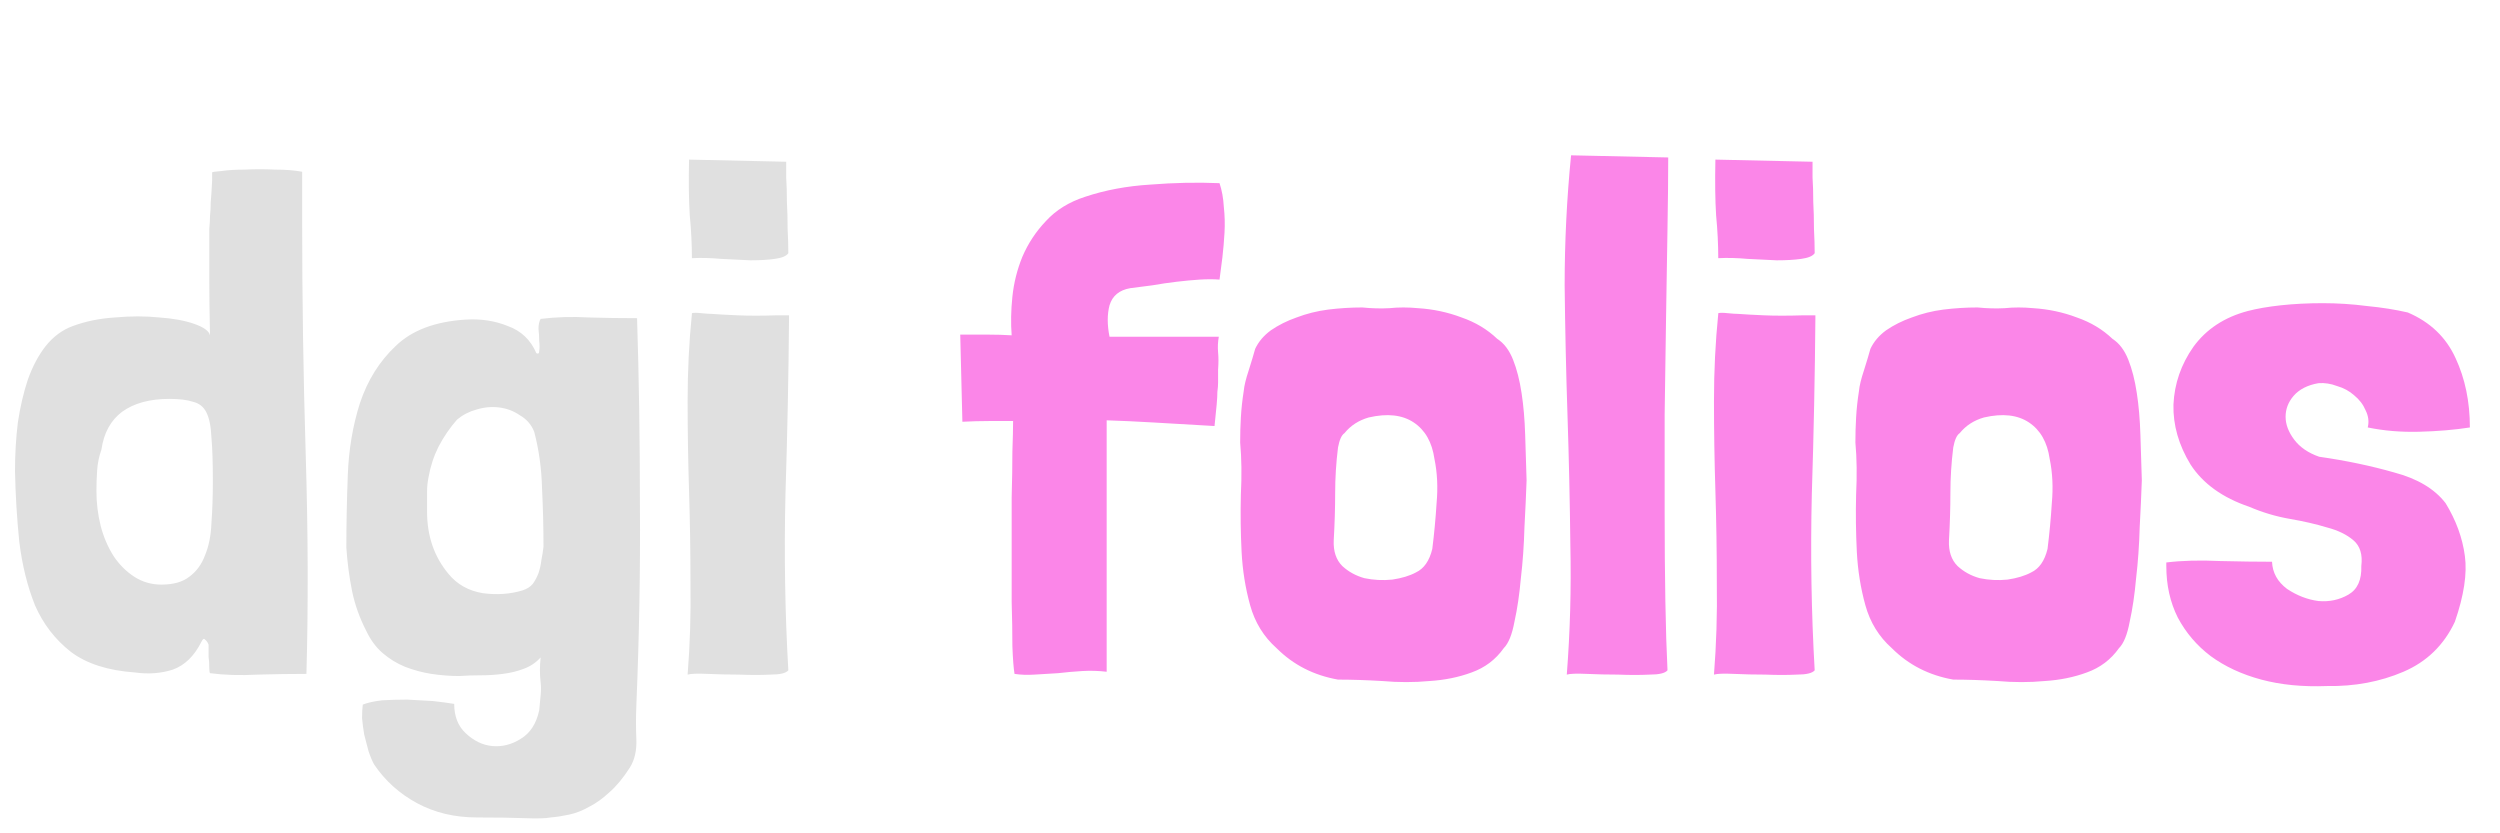 <svg width="63" height="21" viewBox="0 0 63 21" fill="none" xmlns="http://www.w3.org/2000/svg">
<path d="M5.346 4.544C5.334 4.784 5.322 4.97 5.31 5.102C5.31 5.222 5.304 5.336 5.292 5.444C5.292 5.54 5.286 5.648 5.274 5.768C5.274 5.876 5.274 6.038 5.274 6.254C5.274 6.458 5.274 6.734 5.274 7.082C5.274 7.43 5.28 7.886 5.292 8.45C5.268 8.342 5.136 8.246 4.896 8.162C4.656 8.078 4.362 8.024 4.014 8C3.666 7.964 3.294 7.964 2.898 8C2.514 8.024 2.16 8.096 1.836 8.216C1.572 8.312 1.344 8.48 1.152 8.72C0.972 8.948 0.822 9.23 0.702 9.566C0.594 9.89 0.51 10.25 0.45 10.646C0.402 11.042 0.378 11.45 0.378 11.87C0.39 12.47 0.426 13.064 0.486 13.652C0.558 14.24 0.69 14.774 0.882 15.254C1.086 15.722 1.386 16.112 1.782 16.424C2.178 16.724 2.718 16.898 3.402 16.946C3.738 16.994 4.056 16.97 4.356 16.874C4.656 16.766 4.896 16.532 5.076 16.172C5.112 16.1 5.142 16.082 5.166 16.118C5.202 16.142 5.232 16.184 5.256 16.244C5.256 16.376 5.256 16.478 5.256 16.55C5.268 16.622 5.274 16.718 5.274 16.838C5.274 16.898 5.28 16.94 5.292 16.964C5.652 17.012 6.054 17.024 6.498 17C6.942 16.988 7.35 16.982 7.722 16.982C7.77 15.254 7.764 13.412 7.704 11.456C7.644 9.5 7.614 7.52 7.614 5.516V4.328C7.422 4.292 7.194 4.274 6.93 4.274C6.666 4.262 6.414 4.262 6.174 4.274C5.946 4.274 5.748 4.286 5.58 4.31C5.424 4.322 5.346 4.334 5.346 4.346V4.544ZM2.556 11.33C2.616 10.91 2.79 10.592 3.078 10.376C3.378 10.16 3.774 10.052 4.266 10.052C4.518 10.052 4.716 10.076 4.86 10.124C5.016 10.16 5.13 10.25 5.202 10.394C5.274 10.538 5.316 10.748 5.328 11.024C5.352 11.288 5.364 11.654 5.364 12.122C5.364 12.506 5.352 12.86 5.328 13.184C5.316 13.496 5.262 13.766 5.166 13.994C5.082 14.222 4.95 14.402 4.77 14.534C4.602 14.666 4.368 14.732 4.068 14.732C3.816 14.732 3.588 14.666 3.384 14.534C3.18 14.402 3.006 14.228 2.862 14.012C2.718 13.784 2.61 13.532 2.538 13.256C2.466 12.968 2.43 12.674 2.43 12.374C2.43 12.206 2.436 12.032 2.448 11.852C2.46 11.672 2.496 11.498 2.556 11.33ZM10.762 12.734C10.762 12.614 10.762 12.5 10.762 12.392C10.762 12.272 10.774 12.152 10.798 12.032C10.846 11.756 10.93 11.498 11.05 11.258C11.182 11.006 11.338 10.778 11.518 10.574C11.662 10.454 11.824 10.37 12.004 10.322C12.196 10.262 12.388 10.244 12.58 10.268C12.772 10.292 12.946 10.358 13.102 10.466C13.27 10.562 13.39 10.7 13.462 10.88C13.582 11.336 13.648 11.816 13.66 12.32C13.684 12.812 13.696 13.298 13.696 13.778C13.684 13.886 13.666 14 13.642 14.12C13.63 14.228 13.606 14.336 13.57 14.444C13.534 14.54 13.486 14.63 13.426 14.714C13.366 14.786 13.282 14.84 13.174 14.876C12.862 14.972 12.526 14.996 12.166 14.948C11.806 14.888 11.518 14.726 11.302 14.462C10.942 14.03 10.762 13.508 10.762 12.896V12.734ZM13.876 20.6C14.02 20.588 14.176 20.564 14.344 20.528C14.512 20.492 14.68 20.426 14.848 20.33C15.016 20.246 15.184 20.126 15.352 19.97C15.532 19.814 15.706 19.604 15.874 19.34C15.994 19.148 16.048 18.908 16.036 18.62C16.024 18.344 16.024 18.062 16.036 17.774C16.108 16.046 16.138 14.366 16.126 12.734C16.126 11.09 16.102 9.518 16.054 8.018C15.646 8.018 15.238 8.012 14.83 8C14.422 7.976 14.02 7.988 13.624 8.036C13.588 8.096 13.57 8.18 13.57 8.288C13.582 8.384 13.588 8.486 13.588 8.594C13.6 8.69 13.6 8.774 13.588 8.846C13.588 8.906 13.564 8.924 13.516 8.9C13.372 8.564 13.132 8.336 12.796 8.216C12.472 8.084 12.118 8.03 11.734 8.054C10.966 8.102 10.378 8.324 9.97 8.72C9.562 9.104 9.262 9.584 9.07 10.16C8.89 10.724 8.788 11.33 8.764 11.978C8.74 12.626 8.728 13.232 8.728 13.796C8.752 14.168 8.8 14.534 8.872 14.894C8.944 15.242 9.064 15.578 9.232 15.902C9.34 16.13 9.478 16.316 9.646 16.46C9.814 16.604 10 16.718 10.204 16.802C10.42 16.886 10.642 16.946 10.87 16.982C11.11 17.018 11.344 17.036 11.572 17.036C11.74 17.024 11.92 17.018 12.112 17.018C12.304 17.018 12.49 17.006 12.67 16.982C12.862 16.958 13.036 16.916 13.192 16.856C13.36 16.796 13.504 16.7 13.624 16.568C13.6 16.784 13.6 16.994 13.624 17.198C13.636 17.294 13.636 17.402 13.624 17.522C13.612 17.654 13.6 17.78 13.588 17.9C13.516 18.236 13.36 18.476 13.12 18.62C12.892 18.764 12.652 18.824 12.4 18.8C12.16 18.776 11.938 18.668 11.734 18.476C11.542 18.296 11.446 18.05 11.446 17.738C11.302 17.714 11.122 17.69 10.906 17.666C10.702 17.654 10.486 17.642 10.258 17.63C10.042 17.63 9.832 17.636 9.628 17.648C9.424 17.672 9.262 17.708 9.142 17.756C9.13 17.852 9.124 17.966 9.124 18.098C9.136 18.23 9.154 18.368 9.178 18.512C9.214 18.656 9.25 18.794 9.286 18.926C9.334 19.07 9.382 19.184 9.43 19.268C9.706 19.676 10.066 20 10.51 20.24C10.954 20.48 11.458 20.6 12.022 20.6C12.514 20.6 12.916 20.606 13.228 20.618C13.54 20.63 13.756 20.624 13.876 20.6ZM19.578 7.946C19.194 7.958 18.864 7.958 18.588 7.946C18.312 7.934 18.096 7.922 17.94 7.91C17.88 7.91 17.79 7.904 17.67 7.892C17.562 7.88 17.484 7.88 17.436 7.892V7.91C17.364 8.618 17.328 9.35 17.328 10.106C17.328 10.85 17.34 11.606 17.364 12.374C17.388 13.142 17.4 13.916 17.4 14.696C17.412 15.476 17.388 16.244 17.328 17C17.412 16.976 17.58 16.97 17.832 16.982C18.084 16.994 18.348 17 18.624 17C18.912 17.012 19.176 17.012 19.416 17C19.656 17 19.806 16.964 19.866 16.892C19.782 15.44 19.758 13.958 19.794 12.446C19.842 10.934 19.872 9.452 19.884 8V7.946H19.578ZM17.364 4.022C17.352 4.574 17.358 5.042 17.382 5.426C17.418 5.798 17.436 6.158 17.436 6.506C17.664 6.494 17.91 6.5 18.174 6.524C18.438 6.536 18.684 6.548 18.912 6.56C19.152 6.56 19.356 6.548 19.524 6.524C19.704 6.5 19.818 6.452 19.866 6.38C19.866 6.2 19.86 5.996 19.848 5.768C19.848 5.528 19.842 5.3 19.83 5.084C19.83 4.856 19.824 4.652 19.812 4.472C19.812 4.28 19.812 4.148 19.812 4.076L17.364 4.022Z" fill="#E0E0E0"/>
<path d="M27.888 10.592C28.26 10.604 28.65 10.622 29.058 10.646C29.478 10.67 29.994 10.7 30.606 10.736C30.63 10.508 30.648 10.328 30.66 10.196C30.672 10.064 30.678 9.956 30.678 9.872C30.69 9.788 30.696 9.71 30.696 9.638C30.696 9.554 30.696 9.446 30.696 9.314C30.708 9.146 30.708 9.002 30.696 8.882C30.684 8.75 30.69 8.618 30.714 8.486H27.96C27.9 8.186 27.9 7.922 27.96 7.694C28.032 7.454 28.206 7.31 28.482 7.262C28.65 7.238 28.836 7.214 29.04 7.19C29.244 7.154 29.448 7.124 29.652 7.1C29.856 7.076 30.048 7.058 30.228 7.046C30.42 7.034 30.588 7.034 30.732 7.046C30.756 6.878 30.78 6.692 30.804 6.488C30.828 6.284 30.846 6.074 30.858 5.858C30.87 5.642 30.864 5.426 30.84 5.21C30.828 4.994 30.792 4.796 30.732 4.616C30.168 4.592 29.586 4.604 28.986 4.652C28.398 4.688 27.852 4.79 27.348 4.958C26.94 5.09 26.61 5.294 26.358 5.57C26.106 5.834 25.908 6.134 25.764 6.47C25.632 6.794 25.548 7.13 25.512 7.478C25.476 7.826 25.47 8.15 25.494 8.45C25.302 8.438 25.098 8.432 24.882 8.432C24.678 8.432 24.45 8.432 24.198 8.432L24.252 10.628C24.492 10.616 24.714 10.61 24.918 10.61C25.134 10.61 25.338 10.61 25.53 10.61C25.53 10.79 25.524 11.048 25.512 11.384C25.512 11.72 25.506 12.104 25.494 12.536C25.494 12.956 25.494 13.394 25.494 13.85C25.494 14.306 25.494 14.744 25.494 15.164C25.506 15.572 25.512 15.944 25.512 16.28C25.524 16.604 25.542 16.838 25.566 16.982C25.722 17.006 25.89 17.012 26.07 17C26.262 16.988 26.46 16.976 26.664 16.964C26.868 16.94 27.072 16.922 27.276 16.91C27.48 16.898 27.684 16.904 27.888 16.928V14.516V10.592ZM31.63 8.792C31.594 8.924 31.54 9.104 31.468 9.332C31.396 9.548 31.354 9.722 31.342 9.854C31.306 10.082 31.282 10.304 31.27 10.52C31.258 10.724 31.252 10.934 31.252 11.15C31.288 11.546 31.294 11.984 31.27 12.464C31.258 12.944 31.264 13.424 31.288 13.904C31.312 14.372 31.384 14.822 31.504 15.254C31.624 15.686 31.846 16.046 32.17 16.334C32.59 16.754 33.106 17.018 33.718 17.126C34.054 17.126 34.426 17.138 34.834 17.162C35.242 17.198 35.638 17.198 36.022 17.162C36.406 17.138 36.76 17.066 37.084 16.946C37.42 16.826 37.69 16.622 37.894 16.334C38.014 16.214 38.104 15.992 38.164 15.668C38.236 15.344 38.29 14.978 38.326 14.57C38.374 14.162 38.404 13.736 38.416 13.292C38.44 12.848 38.458 12.452 38.47 12.104C38.458 11.708 38.446 11.324 38.434 10.952C38.422 10.568 38.392 10.22 38.344 9.908C38.296 9.584 38.224 9.302 38.128 9.062C38.032 8.822 37.9 8.648 37.732 8.54C37.48 8.3 37.18 8.12 36.832 8C36.484 7.868 36.118 7.79 35.734 7.766C35.482 7.742 35.242 7.742 35.014 7.766C34.798 7.778 34.57 7.772 34.33 7.748C34.042 7.748 33.754 7.766 33.466 7.802C33.19 7.838 32.926 7.904 32.674 8C32.434 8.084 32.218 8.192 32.026 8.324C31.846 8.456 31.714 8.612 31.63 8.792ZM33.88 10.916C34.036 10.724 34.24 10.592 34.492 10.52C34.96 10.412 35.338 10.454 35.626 10.646C35.914 10.838 36.088 11.144 36.148 11.564C36.22 11.912 36.238 12.284 36.202 12.68C36.178 13.064 36.142 13.448 36.094 13.832C36.022 14.132 35.884 14.33 35.68 14.426C35.524 14.51 35.326 14.57 35.086 14.606C34.846 14.63 34.612 14.618 34.384 14.57C34.168 14.51 33.982 14.408 33.826 14.264C33.67 14.108 33.598 13.892 33.61 13.616C33.634 13.196 33.646 12.8 33.646 12.428C33.646 12.044 33.67 11.66 33.718 11.276C33.754 11.084 33.808 10.964 33.88 10.916ZM39.591 3.914C39.483 5.006 39.429 6.098 39.429 7.19C39.441 8.282 39.465 9.374 39.501 10.466C39.537 11.558 39.561 12.65 39.573 13.742C39.597 14.834 39.567 15.92 39.483 17C39.567 16.976 39.735 16.97 39.987 16.982C40.239 16.994 40.503 17 40.779 17C41.067 17.012 41.331 17.012 41.571 17C41.811 17 41.961 16.964 42.021 16.892C41.997 16.412 41.979 15.83 41.967 15.146C41.955 14.45 41.949 13.706 41.949 12.914C41.949 12.122 41.949 11.3 41.949 10.448C41.961 9.596 41.973 8.774 41.985 7.982C41.997 7.19 42.009 6.446 42.021 5.75C42.033 5.054 42.039 4.46 42.039 3.968L39.591 3.914ZM45.442 7.946C45.058 7.958 44.728 7.958 44.452 7.946C44.176 7.934 43.96 7.922 43.804 7.91C43.744 7.91 43.654 7.904 43.534 7.892C43.426 7.88 43.348 7.88 43.3 7.892V7.91C43.228 8.618 43.192 9.35 43.192 10.106C43.192 10.85 43.204 11.606 43.228 12.374C43.252 13.142 43.264 13.916 43.264 14.696C43.276 15.476 43.252 16.244 43.192 17C43.276 16.976 43.444 16.97 43.696 16.982C43.948 16.994 44.212 17 44.488 17C44.776 17.012 45.04 17.012 45.28 17C45.52 17 45.67 16.964 45.73 16.892C45.646 15.44 45.622 13.958 45.658 12.446C45.706 10.934 45.736 9.452 45.748 8V7.946H45.442ZM43.228 4.022C43.216 4.574 43.222 5.042 43.246 5.426C43.282 5.798 43.3 6.158 43.3 6.506C43.528 6.494 43.774 6.5 44.038 6.524C44.302 6.536 44.548 6.548 44.776 6.56C45.016 6.56 45.22 6.548 45.388 6.524C45.568 6.5 45.682 6.452 45.73 6.38C45.73 6.2 45.724 5.996 45.712 5.768C45.712 5.528 45.706 5.3 45.694 5.084C45.694 4.856 45.688 4.652 45.676 4.472C45.676 4.28 45.676 4.148 45.676 4.076L43.228 4.022ZM47.134 8.792C47.098 8.924 47.044 9.104 46.972 9.332C46.9 9.548 46.858 9.722 46.846 9.854C46.81 10.082 46.786 10.304 46.774 10.52C46.762 10.724 46.756 10.934 46.756 11.15C46.792 11.546 46.798 11.984 46.774 12.464C46.762 12.944 46.768 13.424 46.792 13.904C46.816 14.372 46.888 14.822 47.008 15.254C47.128 15.686 47.35 16.046 47.674 16.334C48.094 16.754 48.61 17.018 49.222 17.126C49.558 17.126 49.93 17.138 50.338 17.162C50.746 17.198 51.142 17.198 51.526 17.162C51.91 17.138 52.264 17.066 52.588 16.946C52.924 16.826 53.194 16.622 53.398 16.334C53.518 16.214 53.608 15.992 53.668 15.668C53.74 15.344 53.794 14.978 53.83 14.57C53.878 14.162 53.908 13.736 53.92 13.292C53.944 12.848 53.962 12.452 53.974 12.104C53.962 11.708 53.95 11.324 53.938 10.952C53.926 10.568 53.896 10.22 53.848 9.908C53.8 9.584 53.728 9.302 53.632 9.062C53.536 8.822 53.404 8.648 53.236 8.54C52.984 8.3 52.684 8.12 52.336 8C51.988 7.868 51.622 7.79 51.238 7.766C50.986 7.742 50.746 7.742 50.518 7.766C50.302 7.778 50.074 7.772 49.834 7.748C49.546 7.748 49.258 7.766 48.97 7.802C48.694 7.838 48.43 7.904 48.178 8C47.938 8.084 47.722 8.192 47.53 8.324C47.35 8.456 47.218 8.612 47.134 8.792ZM49.384 10.916C49.54 10.724 49.744 10.592 49.996 10.52C50.464 10.412 50.842 10.454 51.13 10.646C51.418 10.838 51.592 11.144 51.652 11.564C51.724 11.912 51.742 12.284 51.706 12.68C51.682 13.064 51.646 13.448 51.598 13.832C51.526 14.132 51.388 14.33 51.184 14.426C51.028 14.51 50.83 14.57 50.59 14.606C50.35 14.63 50.116 14.618 49.888 14.57C49.672 14.51 49.486 14.408 49.33 14.264C49.174 14.108 49.102 13.892 49.114 13.616C49.138 13.196 49.15 12.8 49.15 12.428C49.15 12.044 49.174 11.66 49.222 11.276C49.258 11.084 49.312 10.964 49.384 10.916ZM62.241 10.772C62.241 10.124 62.121 9.542 61.881 9.026C61.641 8.498 61.239 8.114 60.675 7.874C60.363 7.802 60.021 7.748 59.649 7.712C59.277 7.664 58.905 7.64 58.533 7.64C58.161 7.64 57.807 7.658 57.471 7.694C57.147 7.73 56.871 7.778 56.643 7.838C56.055 7.994 55.599 8.294 55.275 8.738C54.963 9.182 54.795 9.668 54.771 10.196C54.759 10.712 54.903 11.216 55.203 11.708C55.515 12.188 56.007 12.542 56.679 12.77C57.015 12.914 57.357 13.016 57.705 13.076C58.053 13.136 58.365 13.208 58.641 13.292C58.917 13.364 59.139 13.472 59.307 13.616C59.475 13.76 59.541 13.976 59.505 14.264C59.517 14.612 59.409 14.852 59.181 14.984C58.953 15.116 58.701 15.17 58.425 15.146C58.149 15.11 57.885 15.008 57.633 14.84C57.393 14.66 57.267 14.432 57.255 14.156C56.883 14.156 56.445 14.15 55.941 14.138C55.437 14.114 54.987 14.126 54.591 14.174V14.21V14.264C54.591 14.744 54.687 15.176 54.879 15.56C55.083 15.944 55.359 16.268 55.707 16.532C56.067 16.796 56.493 16.994 56.985 17.126C57.477 17.258 58.029 17.312 58.641 17.288C59.337 17.3 59.979 17.18 60.567 16.928C61.155 16.676 61.587 16.256 61.863 15.668C62.091 15.008 62.175 14.456 62.115 14.012C62.055 13.556 61.893 13.112 61.629 12.68C61.353 12.32 60.921 12.062 60.333 11.906C59.745 11.738 59.115 11.606 58.443 11.51C58.167 11.414 57.957 11.27 57.813 11.078C57.669 10.886 57.597 10.694 57.597 10.502C57.597 10.31 57.663 10.136 57.795 9.98C57.939 9.812 58.149 9.704 58.425 9.656C58.581 9.644 58.737 9.668 58.893 9.728C59.061 9.776 59.205 9.854 59.325 9.962C59.457 10.07 59.553 10.196 59.613 10.34C59.685 10.484 59.703 10.628 59.667 10.772C60.075 10.856 60.507 10.892 60.963 10.88C61.431 10.868 61.857 10.832 62.241 10.772Z" fill="#FB86E8"/>
</svg>
